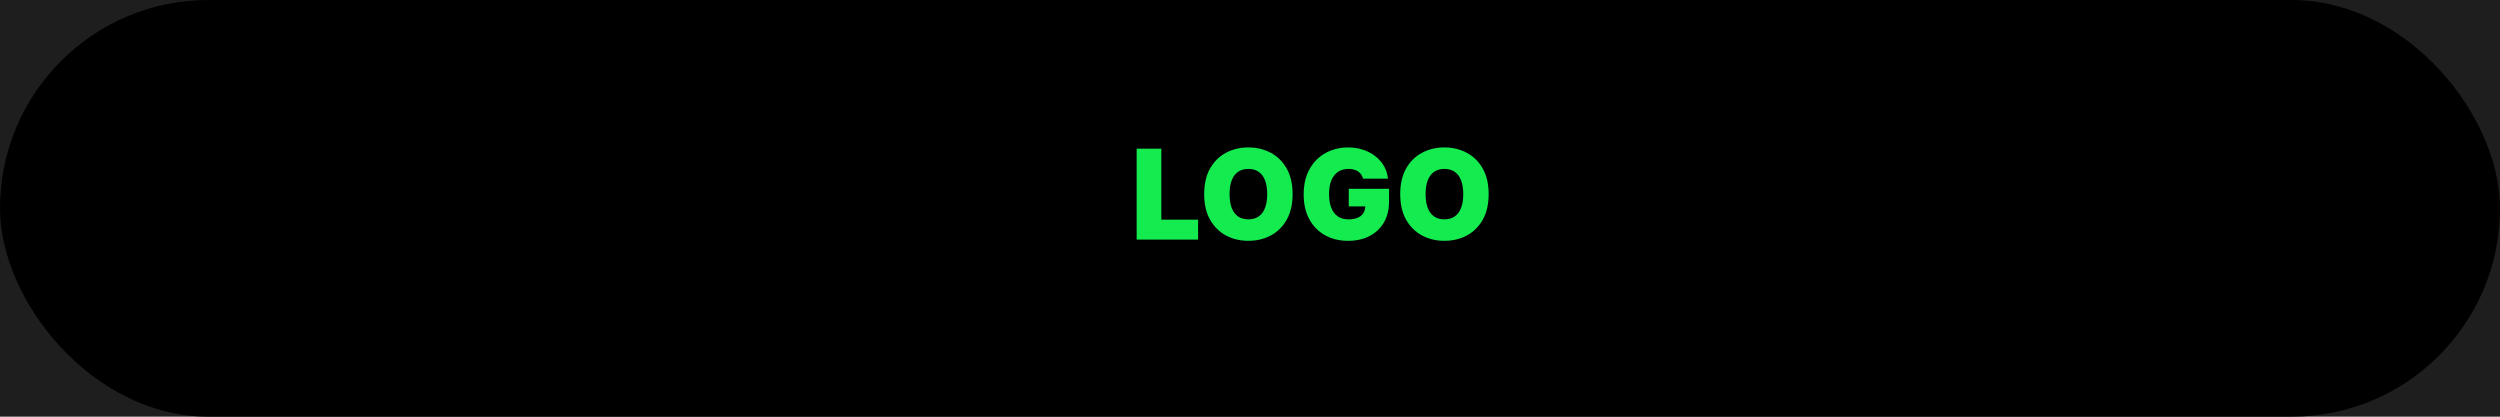 <svg width="240" height="40" viewBox="0 0 240 40" fill="none" xmlns="http://www.w3.org/2000/svg">
<rect width="240" height="40" fill="#1E1E1E"/>
<rect width="240" height="40" rx="20" fill="black"/>
<path d="M109.119 23V14.273H111.488V21.091H115.017V23H109.119ZM124.089 18.636C124.089 19.608 123.9 20.428 123.523 21.095C123.145 21.76 122.635 22.264 121.993 22.608C121.351 22.949 120.635 23.119 119.845 23.119C119.05 23.119 118.331 22.947 117.689 22.604C117.05 22.257 116.541 21.751 116.163 21.087C115.788 20.419 115.601 19.602 115.601 18.636C115.601 17.665 115.788 16.847 116.163 16.182C116.541 15.514 117.05 15.01 117.689 14.669C118.331 14.325 119.05 14.153 119.845 14.153C120.635 14.153 121.351 14.325 121.993 14.669C122.635 15.01 123.145 15.514 123.523 16.182C123.9 16.847 124.089 17.665 124.089 18.636ZM121.652 18.636C121.652 18.114 121.582 17.673 121.443 17.315C121.307 16.954 121.104 16.682 120.834 16.497C120.567 16.31 120.237 16.216 119.845 16.216C119.453 16.216 119.122 16.31 118.852 16.497C118.585 16.682 118.382 16.954 118.243 17.315C118.106 17.673 118.038 18.114 118.038 18.636C118.038 19.159 118.106 19.601 118.243 19.962C118.382 20.32 118.585 20.592 118.852 20.78C119.122 20.965 119.453 21.057 119.845 21.057C120.237 21.057 120.567 20.965 120.834 20.78C121.104 20.592 121.307 20.32 121.443 19.962C121.582 19.601 121.652 19.159 121.652 18.636ZM130.853 17.153C130.816 17.003 130.758 16.871 130.678 16.757C130.599 16.641 130.499 16.543 130.38 16.463C130.264 16.381 130.127 16.32 129.971 16.28C129.818 16.237 129.649 16.216 129.464 16.216C129.066 16.216 128.727 16.311 128.445 16.501C128.167 16.692 127.954 16.966 127.806 17.324C127.661 17.682 127.589 18.114 127.589 18.619C127.589 19.131 127.659 19.568 127.798 19.932C127.937 20.296 128.144 20.574 128.42 20.767C128.695 20.96 129.038 21.057 129.447 21.057C129.808 21.057 130.107 21.004 130.346 20.899C130.588 20.794 130.768 20.645 130.887 20.452C131.007 20.259 131.066 20.031 131.066 19.77L131.475 19.812H129.481V18.125H133.35V19.335C133.35 20.131 133.181 20.811 132.843 21.376C132.508 21.939 132.045 22.371 131.454 22.672C130.866 22.97 130.191 23.119 129.43 23.119C128.58 23.119 127.835 22.939 127.193 22.578C126.551 22.217 126.049 21.703 125.688 21.035C125.33 20.368 125.151 19.574 125.151 18.653C125.151 17.932 125.261 17.293 125.48 16.736C125.701 16.179 126.008 15.709 126.4 15.325C126.792 14.939 127.245 14.648 127.759 14.452C128.274 14.253 128.825 14.153 129.413 14.153C129.93 14.153 130.41 14.227 130.853 14.375C131.299 14.52 131.693 14.727 132.034 14.997C132.377 15.264 132.654 15.581 132.865 15.947C133.075 16.314 133.203 16.716 133.248 17.153H130.853ZM142.91 18.636C142.91 19.608 142.721 20.428 142.343 21.095C141.965 21.76 141.455 22.264 140.813 22.608C140.171 22.949 139.455 23.119 138.665 23.119C137.87 23.119 137.151 22.947 136.509 22.604C135.87 22.257 135.361 21.751 134.983 21.087C134.608 20.419 134.421 19.602 134.421 18.636C134.421 17.665 134.608 16.847 134.983 16.182C135.361 15.514 135.87 15.01 136.509 14.669C137.151 14.325 137.87 14.153 138.665 14.153C139.455 14.153 140.171 14.325 140.813 14.669C141.455 15.01 141.965 15.514 142.343 16.182C142.721 16.847 142.91 17.665 142.91 18.636ZM140.472 18.636C140.472 18.114 140.403 17.673 140.263 17.315C140.127 16.954 139.924 16.682 139.654 16.497C139.387 16.31 139.057 16.216 138.665 16.216C138.273 16.216 137.942 16.31 137.672 16.497C137.405 16.682 137.202 16.954 137.063 17.315C136.927 17.673 136.858 18.114 136.858 18.636C136.858 19.159 136.927 19.601 137.063 19.962C137.202 20.32 137.405 20.592 137.672 20.78C137.942 20.965 138.273 21.057 138.665 21.057C139.057 21.057 139.387 20.965 139.654 20.78C139.924 20.592 140.127 20.32 140.263 19.962C140.403 19.601 140.472 19.159 140.472 18.636Z" fill="#13EB4F"/>
</svg>
